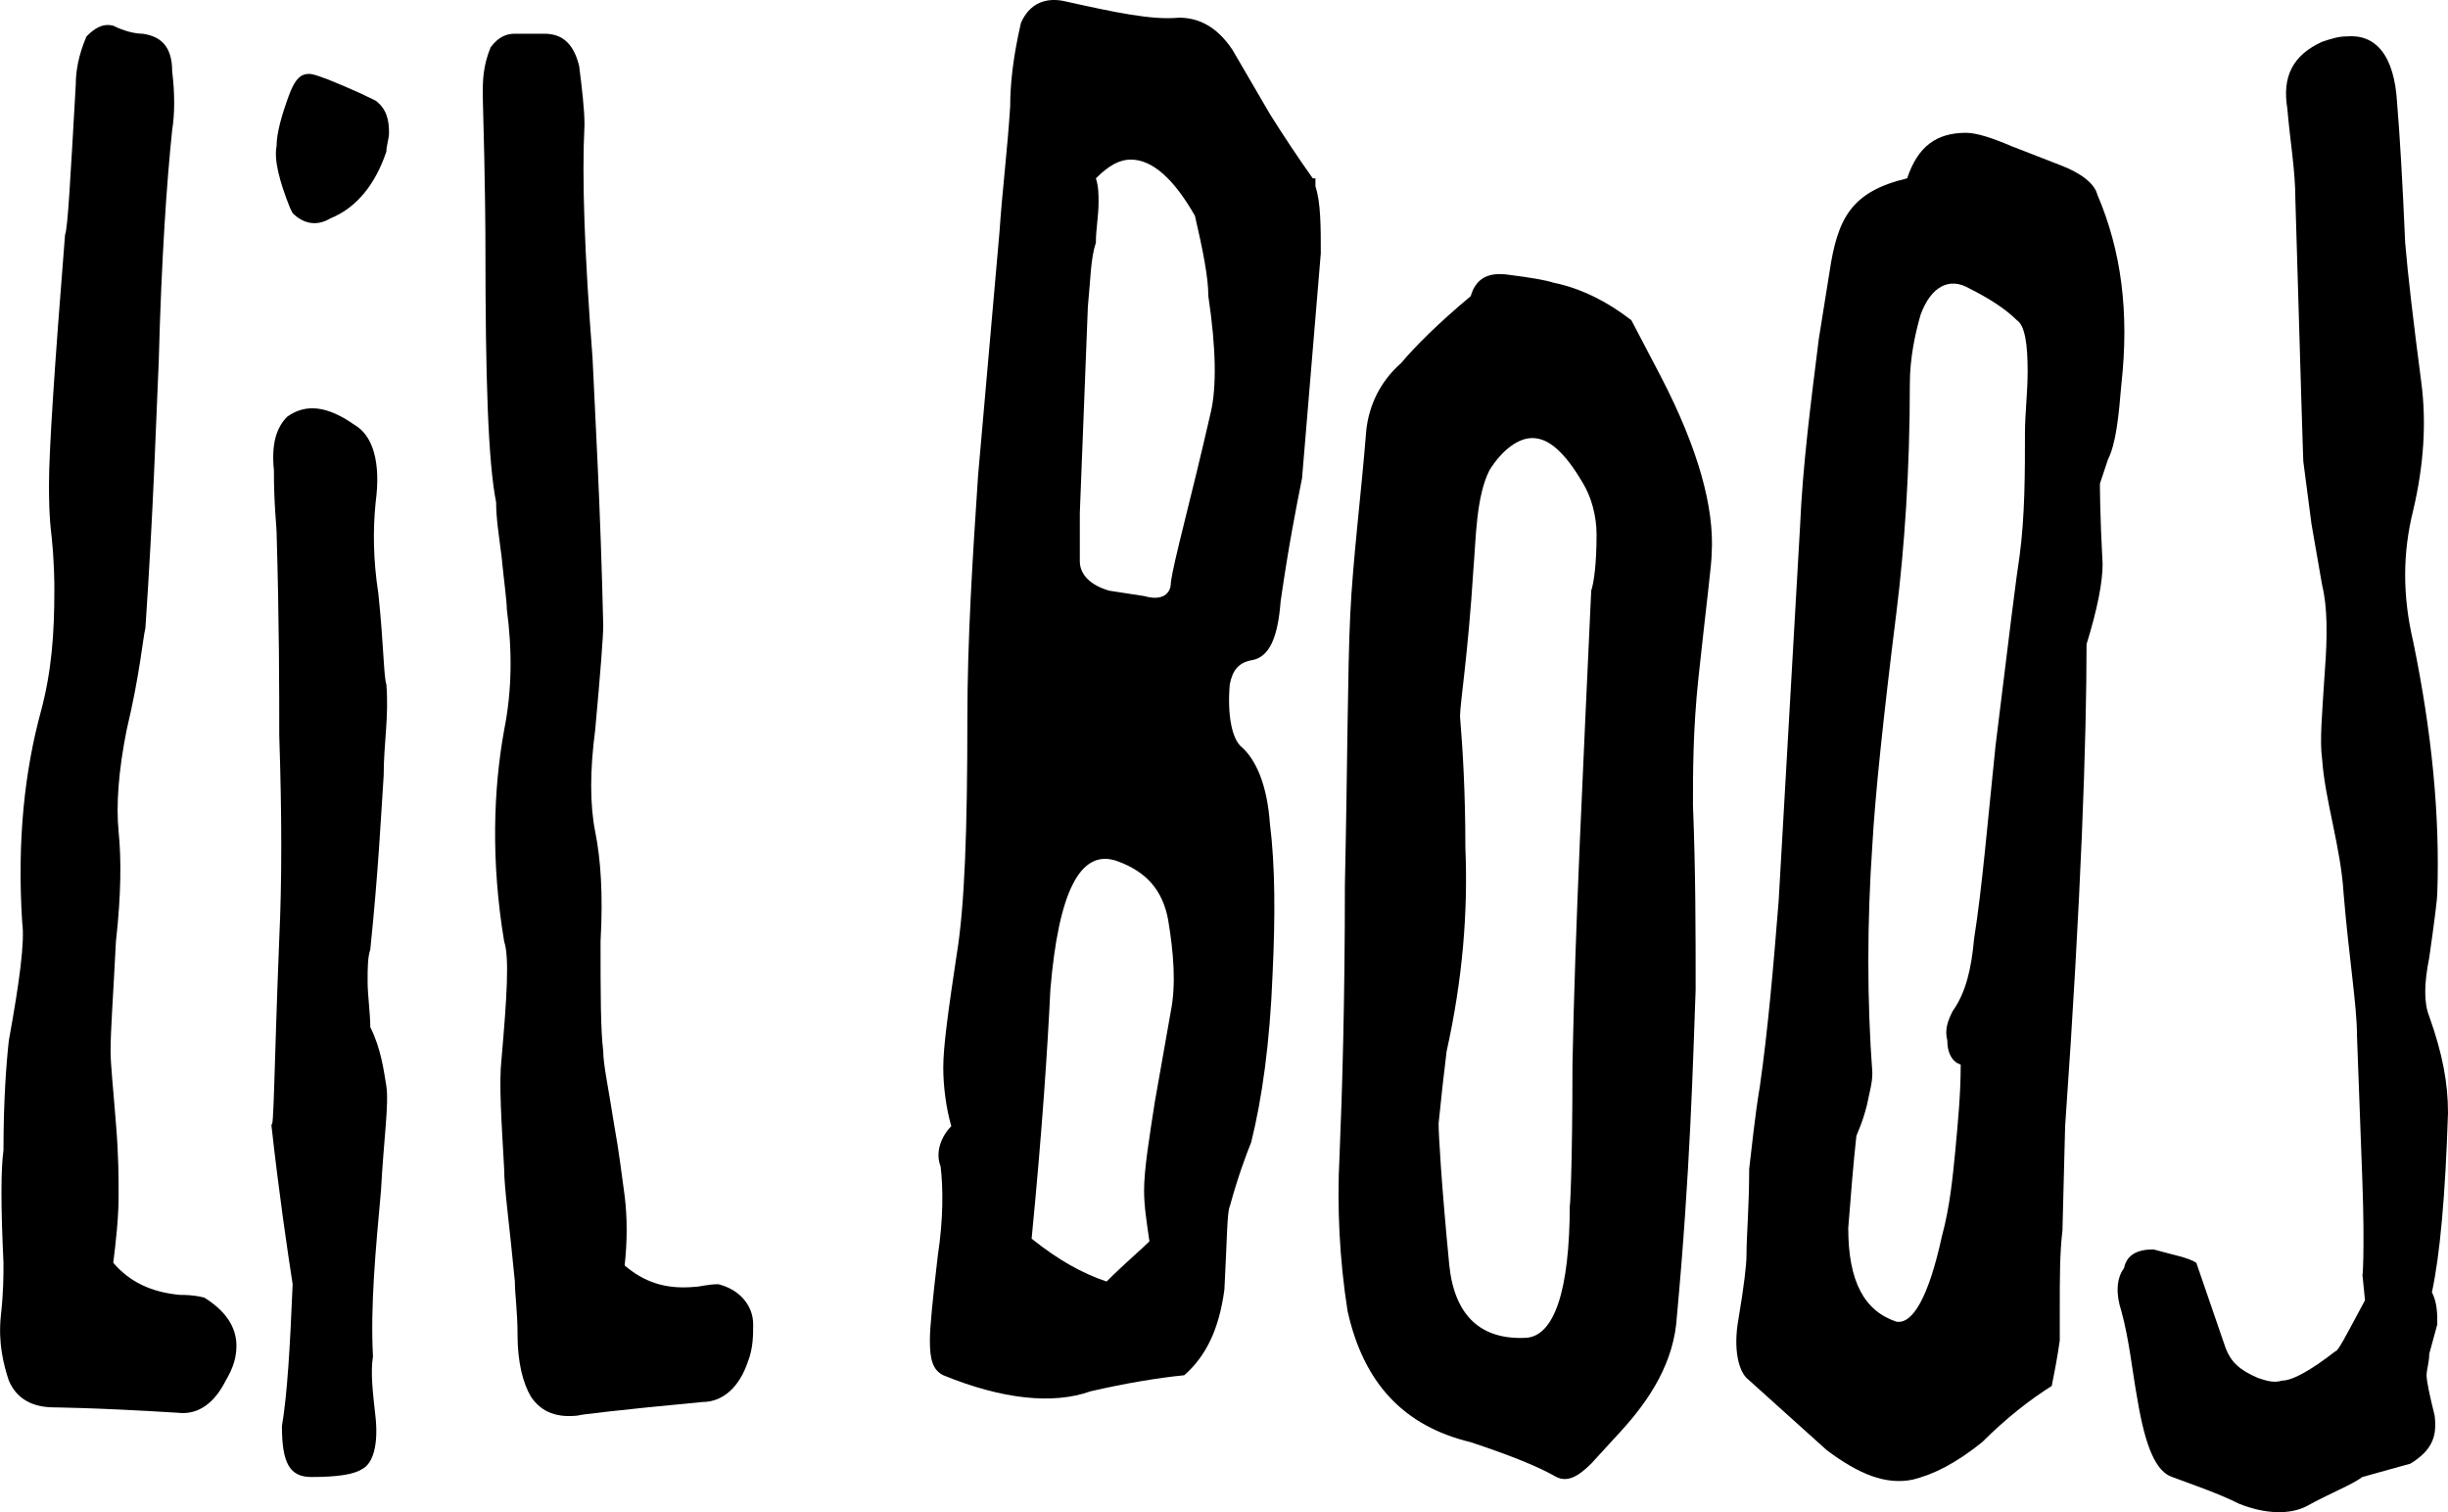 <?xml version="1.0" encoding="UTF-8"?>
<svg id="Layer_2" data-name="Layer 2" xmlns="http://www.w3.org/2000/svg" viewBox="0 0 91.43 56.47">
  <g id="Layer_2-2" data-name="Layer 2">
    <g>
      <path d="m8.83,50.26c0,.4-.1.8-.4,1.3-.4.8-1,1.3-1.8,1.2-3.2-.2-4.8-.2-4.6-.2-.8,0-1.4-.3-1.7-1-.2-.6-.4-1.4-.3-2.4.1-.9.1-1.5.1-2-.1-2.1-.1-3.5,0-4.2,0-1.8.1-3.2.2-4.1.4-2.2.6-3.7.5-4.4-.2-3.1.1-5.7.7-7.9.4-1.5.5-2.9.5-4.5,0-.3,0-1-.1-2-.1-.8-.1-1.5-.1-2,0-1.2.2-4.3.6-9.3.1-.2.2-2.1.4-5.6,0-.5.1-1.1.4-1.8.3-.3.6-.5,1-.4.4.2.8.3,1.1.3.7.1,1.1.5,1.1,1.4.1.8.1,1.6,0,2.2-.2,1.9-.4,4.8-.5,8.6-.1,2.2-.2,5.6-.5,10-.1.4-.2,1.7-.7,3.8-.3,1.5-.4,2.8-.3,3.8s.1,2.3-.1,4.1c-.1,2-.2,3.3-.2,4.1,0,.5.1,1.4.2,2.7.1,1.2.1,2,.1,2.7,0,.8-.1,1.7-.2,2.5.6.7,1.4,1.1,2.5,1.2.2,0,.5,0,.9.1.8.5,1.2,1.1,1.2,1.8Z"/>
      <path d="m13.73,36.66c0,.5.1,1.2.1,1.7.4.8.5,1.6.6,2.2.1.7-.1,2-.2,3.9-.2,2.2-.4,4.3-.3,6.2-.1.6,0,1.4.1,2.3.1,1-.1,1.7-.5,1.9-.3.2-.9.3-1.9.3-.8,0-1.1-.5-1.1-1.9.2-1.2.3-2.9.4-5.3-.2-1.3-.5-3.3-.8-6,.1.4.1-1.9.3-6.9.1-2.1.1-4.6,0-7.6,0-1.6,0-4.2-.1-7.6,0-.2-.1-1-.1-2.3-.1-1,.1-1.6.5-2,.7-.5,1.5-.4,2.5.3.7.4,1,1.4.8,2.9-.1,1-.1,2.1.1,3.4.2,1.9.2,3.1.3,3.4.1,1.2-.1,2.2-.1,3.4-.1,1.5-.2,3.6-.5,6.5-.1.3-.1.7-.1,1.2Zm-2.9-28.9c-.4-1-.6-1.8-.5-2.3,0-.5.2-1.2.5-2,.2-.5.4-.7.7-.7.2,0,.4.1.7.2,1,.4,1.6.7,1.8.8.4.3.5.7.5,1.2,0,.2-.1.5-.1.7-.4,1.2-1.1,2.1-2.1,2.5-.5.3-1,.2-1.4-.2,0,0-.1-.2-.1-.2Z"/>
      <path d="m28.13,49.46c0,.4,0,.9-.2,1.4-.3.9-.9,1.5-1.7,1.5-3.2.3-4.8.5-4.6.5-.8.1-1.4-.1-1.8-.7-.3-.5-.5-1.3-.5-2.3,0-.9-.1-1.5-.1-2-.2-2.1-.4-3.5-.4-4.2-.1-1.8-.2-3.2-.1-4.1.2-2.3.3-3.8.1-4.4-.5-3-.4-5.7,0-7.9.3-1.5.3-3,.1-4.5,0-.3-.1-1-.2-2-.1-.8-.2-1.4-.2-2-.3-1.5-.4-4.6-.4-9.6,0-.2,0-2.1-.1-5.6,0-.5,0-1.1.3-1.8.3-.4.6-.5.9-.5h1.1c.7,0,1.1.4,1.3,1.2.1.8.2,1.6.2,2.2-.1,2,0,4.8.3,8.7.1,2.2.3,5.6.4,10,0,.4-.1,1.7-.3,3.9-.2,1.5-.2,2.8,0,3.8s.3,2.3.2,4.1c0,1.9,0,3.3.1,4.1,0,.5.2,1.4.4,2.7.2,1.1.3,2,.4,2.7.1.8.1,1.7,0,2.6.7.6,1.5.9,2.6.8.2,0,.5-.1.9-.1.8.2,1.3.8,1.3,1.5Z"/>
      <path d="m49.13,6.96c.2.6.2,1.5.2,2.5l-.7,8.4c-.2,1-.5,2.5-.8,4.6-.1,1.3-.4,2.1-1.1,2.2-.5.1-.7.4-.8.9-.1,1.2.1,2,.4,2.3.6.5,1,1.5,1.1,2.9.2,1.6.2,3.5.1,5.6-.1,2.6-.4,4.7-.8,6.3-.2.5-.5,1.3-.8,2.4-.1.2-.1,1.2-.2,3.1-.2,1.5-.7,2.5-1.5,3.2-1,.1-2.2.3-3.5.6-1.4.5-3.3.3-5.5-.6-.4-.2-.5-.6-.5-1.3,0-.5.1-1.5.3-3.2.2-1.3.2-2.5.1-3.3-.2-.5,0-1.1.4-1.5-.2-.7-.3-1.5-.3-2.2,0-.8.2-2.2.5-4.2.3-1.8.4-4.7.4-8.8,0-3,.2-6.1.4-9.1l.8-9.1c.1-1.5.3-3.1.4-4.7,0-.8.1-1.8.4-3.1.3-.7.9-1,1.7-.8,1.8.4,3.2.7,4.2.6.7,0,1.4.3,2,1.2l1.4,2.4c.5.8,1.1,1.7,1.6,2.4h.1v.3Zm-5.4,30.8c.2-1,.1-2.2-.1-3.4-.2-1.1-.8-1.8-1.9-2.2-1.4-.5-2.2,1.2-2.5,4.8-.1,2.1-.3,5.2-.7,9.3,1,.8,1.9,1.3,2.8,1.6.7-.7,1.3-1.2,1.6-1.5-.1-.7-.2-1.3-.2-1.9,0-.8.2-2,.4-3.3l.6-3.4Zm1.4-26.7c0-.7-.2-1.7-.5-3-.8-1.4-1.6-2.1-2.4-2.1-.4,0-.8.2-1.3.7.1.3.1.6.1.9,0,.5-.1,1-.1,1.5-.2.6-.2,1.4-.3,2.4l-.3,7.7v1.8c0,.5.4.9,1.1,1.1l1.3.2c.7.2,1-.1,1-.5.1-.8.7-2.9,1.5-6.4.2-.9.2-2.3-.1-4.3Z"/>
      <path d="m62.03,14.06c1.4,2.7,2,4.9,1.9,6.6,0,.4-.2,1.9-.5,4.7-.2,1.9-.2,3.5-.2,4.7.1,2.5.1,4.8.1,6.9-.1,2.7-.2,6.8-.7,12.2-.1,1.7-1,3.1-2.1,4.3l-1.1,1.2c-.5.5-.9.7-1.3.5-.7-.4-1.7-.8-3.2-1.3-2.5-.6-4-2.2-4.6-4.9-.3-1.9-.4-3.9-.3-5.8.1-2.4.2-5.7.2-10.1.1-4.6.1-8,.2-10.1s.4-4.4.6-6.9c.1-.9.5-1.8,1.3-2.5.5-.6,1.4-1.5,2.6-2.5.2-.7.7-.9,1.4-.8.8.1,1.4.2,1.7.3,1,.2,2,.7,2.9,1.4l1.1,2.1Zm-2.4,5.9c0-.7-.2-1.4-.5-1.9-.7-1.2-1.3-1.7-1.9-1.7-.5,0-1.1.4-1.6,1.2-.5,1-.5,2.5-.6,3.7-.2,3.2-.5,5-.5,5.5.1,1.2.2,2.8.2,4.9.1,2.4-.1,4.9-.7,7.6-.1.8-.2,1.7-.3,2.7,0,.4.1,2.2.4,5.3.2,1.9,1.2,2.8,2.9,2.7,1-.1,1.6-1.7,1.6-5,0,.4.1-1.3.1-5.2.1-5.2.4-11.1.7-17.7.1-.3.2-1,.2-2.1Z"/>
      <path d="m77.03,45.96c-.1.8-.1,1.8-.1,2.9v1.2c-.1.7-.2,1.2-.3,1.7-.8.5-1.7,1.2-2.6,2.1-1,.8-1.8,1.2-2.6,1.4-1,.2-2-.2-3.2-1.1l-3-2.7c-.3-.3-.5-1.1-.3-2.2.2-1.2.3-2,.3-2.4,0-.7.1-1.8.1-3.2.1-.8.2-1.9.4-3.1.3-2.1.5-4.4.7-6.9l.8-14c.1-2.3.4-4.6.7-7l.4-2.5c.3-2,.8-3,2.9-3.5.4-1.2,1.1-1.7,2.2-1.7.4,0,1,.2,1.7.5l1.8.7c.8.3,1.3.7,1.4,1.1.9,2.1,1.2,4.4.9,7.1-.1,1.2-.2,2.2-.5,2.8l-.3.9c0,.1,0,1.2.1,3,0,.7-.2,1.7-.6,3,0,3.5-.2,9.5-.8,18l-.1,3.9Zm-2.5-18.1c.5-4.1.8-6.5.9-7.1.2-1.5.2-3.1.2-4.6,0-.7.1-1.5.1-2.3,0-1-.1-1.7-.4-1.9-.4-.4-1-.8-1.8-1.2-.7-.4-1.4-.1-1.8,1-.2.7-.4,1.6-.4,2.6,0,3.2-.2,6.1-.5,8.5-.5,4-.8,6.9-.9,8.7-.2,2.9-.2,5.8,0,8.5,0,.4-.1.7-.2,1.2-.2.8-.4,1.1-.4,1.2-.1.9-.2,2.1-.3,3.4,0,2,.6,3.1,1.8,3.5.6.1,1.2-.9,1.7-3.2.3-1.1.4-2.2.5-3.2.1-1.1.2-2.1.2-3.2-.3-.1-.5-.4-.5-.9-.1-.4,0-.7.2-1.1.5-.7.7-1.6.8-2.7.3-1.9.5-4.3.8-7.2Z"/>
      <path d="m90.13,19.06c-.4,1.6-.4,3.2,0,4.9.7,3.4,1,6.5.9,9.4,0,.2-.1,1-.3,2.4-.2,1-.2,1.7,0,2.2.5,1.4.7,2.5.7,3.6-.1,3.1-.3,5.3-.6,6.7.2.4.2.8.2,1.2l-.3,1.1c0,.3-.1.6-.1.8s.1.7.3,1.5c.1.8-.1,1.3-.9,1.8l-1.8.5c-.4.3-1.2.6-2.1,1.1-.6.3-1.5.3-2.5-.1-.8-.4-1.7-.7-2.5-1-.6-.2-1-1.1-1.3-2.9-.2-1.1-.3-2.2-.6-3.3-.2-.6-.2-1.2.1-1.6.1-.5.5-.7,1.1-.7.7.2,1.3.3,1.6.5l1.1,3.2c.2.5.5.8,1.2,1.1.3.1.6.2.9.1.4,0,1.1-.4,2-1.1.1,0,.4-.6,1.1-1.9l-.1-1c0,.4.1-.8,0-3.5l-.2-5.4c0-1.1-.3-2.9-.5-5.3-.1-1.7-.7-3.5-.8-5-.1-.7,0-1.7.1-3.3.1-1.3.1-2.4-.1-3.2l-.4-2.3-.3-2.3c0,.3-.1-3-.3-9.8,0-1.1-.2-2.2-.3-3.4-.2-1.2.2-2,1.3-2.5.3-.1.6-.2.9-.2,1.1-.1,1.8.7,1.9,2.5.1,1.2.2,2.9.3,5.2.1,1.2.3,2.9.6,5.2.2,1.5.1,3.1-.3,4.8Z"/>
    </g>
  </g>
</svg>